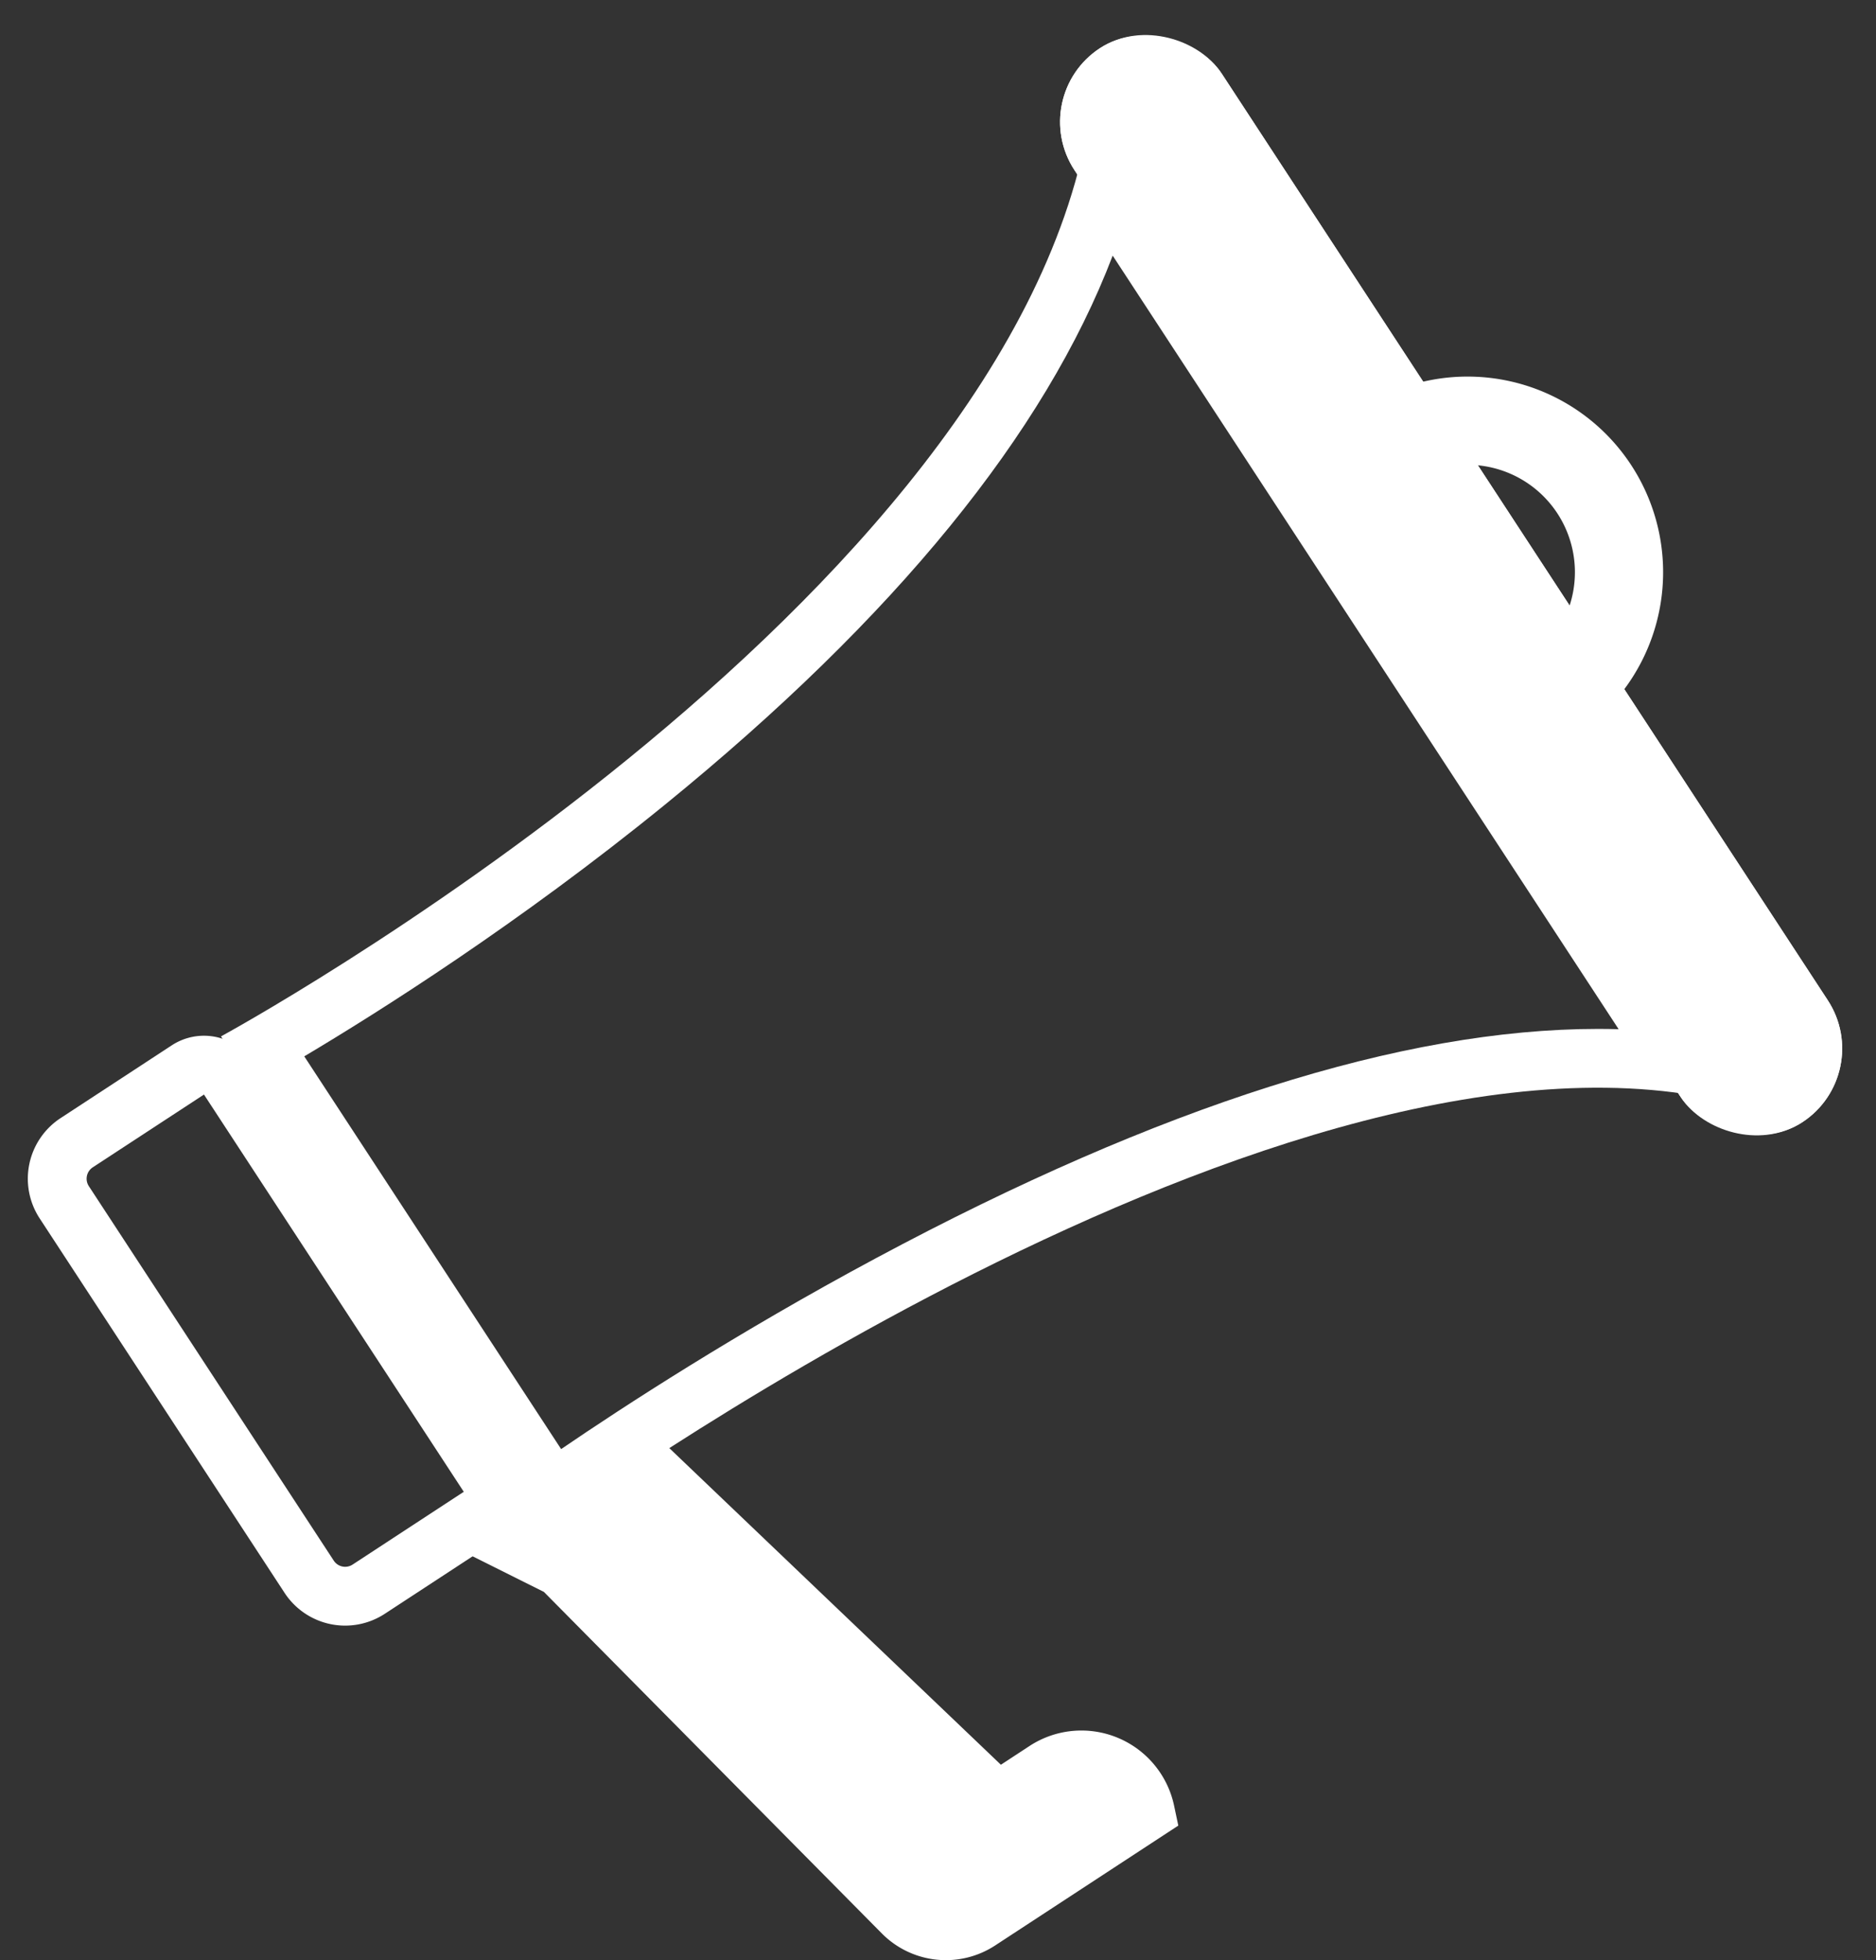 <svg id="marketing_h" xmlns="http://www.w3.org/2000/svg" width="63.809" height="66.647" viewBox="0 0 63.809 66.647">
  <rect x="0" y="0" width="63.809" height="66.647" fill="#333333" stroke="none"/>
  <path id="Path_216" data-name="Path 216" d="M28.5,89.994l11.493,11.611a3.065,3.065,0,0,0,3.857.409l6.228-4.075-.143-.676a3.223,3.223,0,0,0-4.918-2.03l-.973.637-12.467-11.9-6.554,4.288Z" transform="translate(-10 -35.867)" fill="#fff"/>
  <path id="Path_434" data-name="Path 434" d="M5.152,0a5.152,5.152,0,0,1,0,10.3C2.307,10.3,2.307,0,5.152,0Z" transform="translate(42.733 19.356) rotate(-45)" fill="none" stroke="#fff" stroke-width="3"/>
  <g id="Path_217" data-name="Path 217" transform="translate(-5.431 -8.944)" fill="none" stroke-miterlimit="10">
    <path d="M64.563,46.516c-15.2-4.095-40.589,14.521-40.589,14.521L12.947,44.183S40.005,29.488,42.509,12.808Z" stroke="none"/>
    <path d="M 24.517 58.215 C 26.623 56.778 30.489 54.261 35.232 51.72 C 44.884 46.549 53.142 43.928 59.779 43.928 C 60.016 43.928 60.252 43.931 60.486 43.938 L 43.277 17.636 C 40.972 23.681 35.87 29.94 28.051 36.302 C 23.084 40.344 18.317 43.352 15.78 44.861 L 24.517 58.215 M 23.974 61.038 L 12.947 44.183 C 12.947 44.183 40.005 29.488 42.509 12.808 L 64.563 46.516 C 49.361 42.421 23.974 61.038 23.974 61.038 Z" stroke="none" fill="#fff"/>
  </g>
  <g id="Rectangle_120" data-name="Rectangle 120" transform="translate(34.906 3.278) rotate(-33.195)" fill="#fff" stroke="#fff" stroke-miterlimit="10" stroke-width="2">
    <rect width="5.988" height="43.639" rx="2.994" stroke="none"/>
    <rect x="1" y="1" width="3.988" height="41.639" rx="1.994" fill="none"/>
  </g>
  <g id="Rectangle_121" data-name="Rectangle 121" transform="translate(0 39.365) rotate(-33.195)" fill="none" stroke="#fff" stroke-miterlimit="10" stroke-width="2">
    <path d="M2.463,0H8.982a0,0,0,0,1,0,0V20.141a0,0,0,0,1,0,0H2.463A2.463,2.463,0,0,1,0,17.678V2.463A2.463,2.463,0,0,1,2.463,0Z" stroke="none"/>
    <path d="M2.463,1H6.982a1,1,0,0,1,1,1V18.141a1,1,0,0,1-1,1H2.463A1.463,1.463,0,0,1,1,17.678V2.463A1.463,1.463,0,0,1,2.463,1Z" fill="none"/>
  </g>
</svg>
